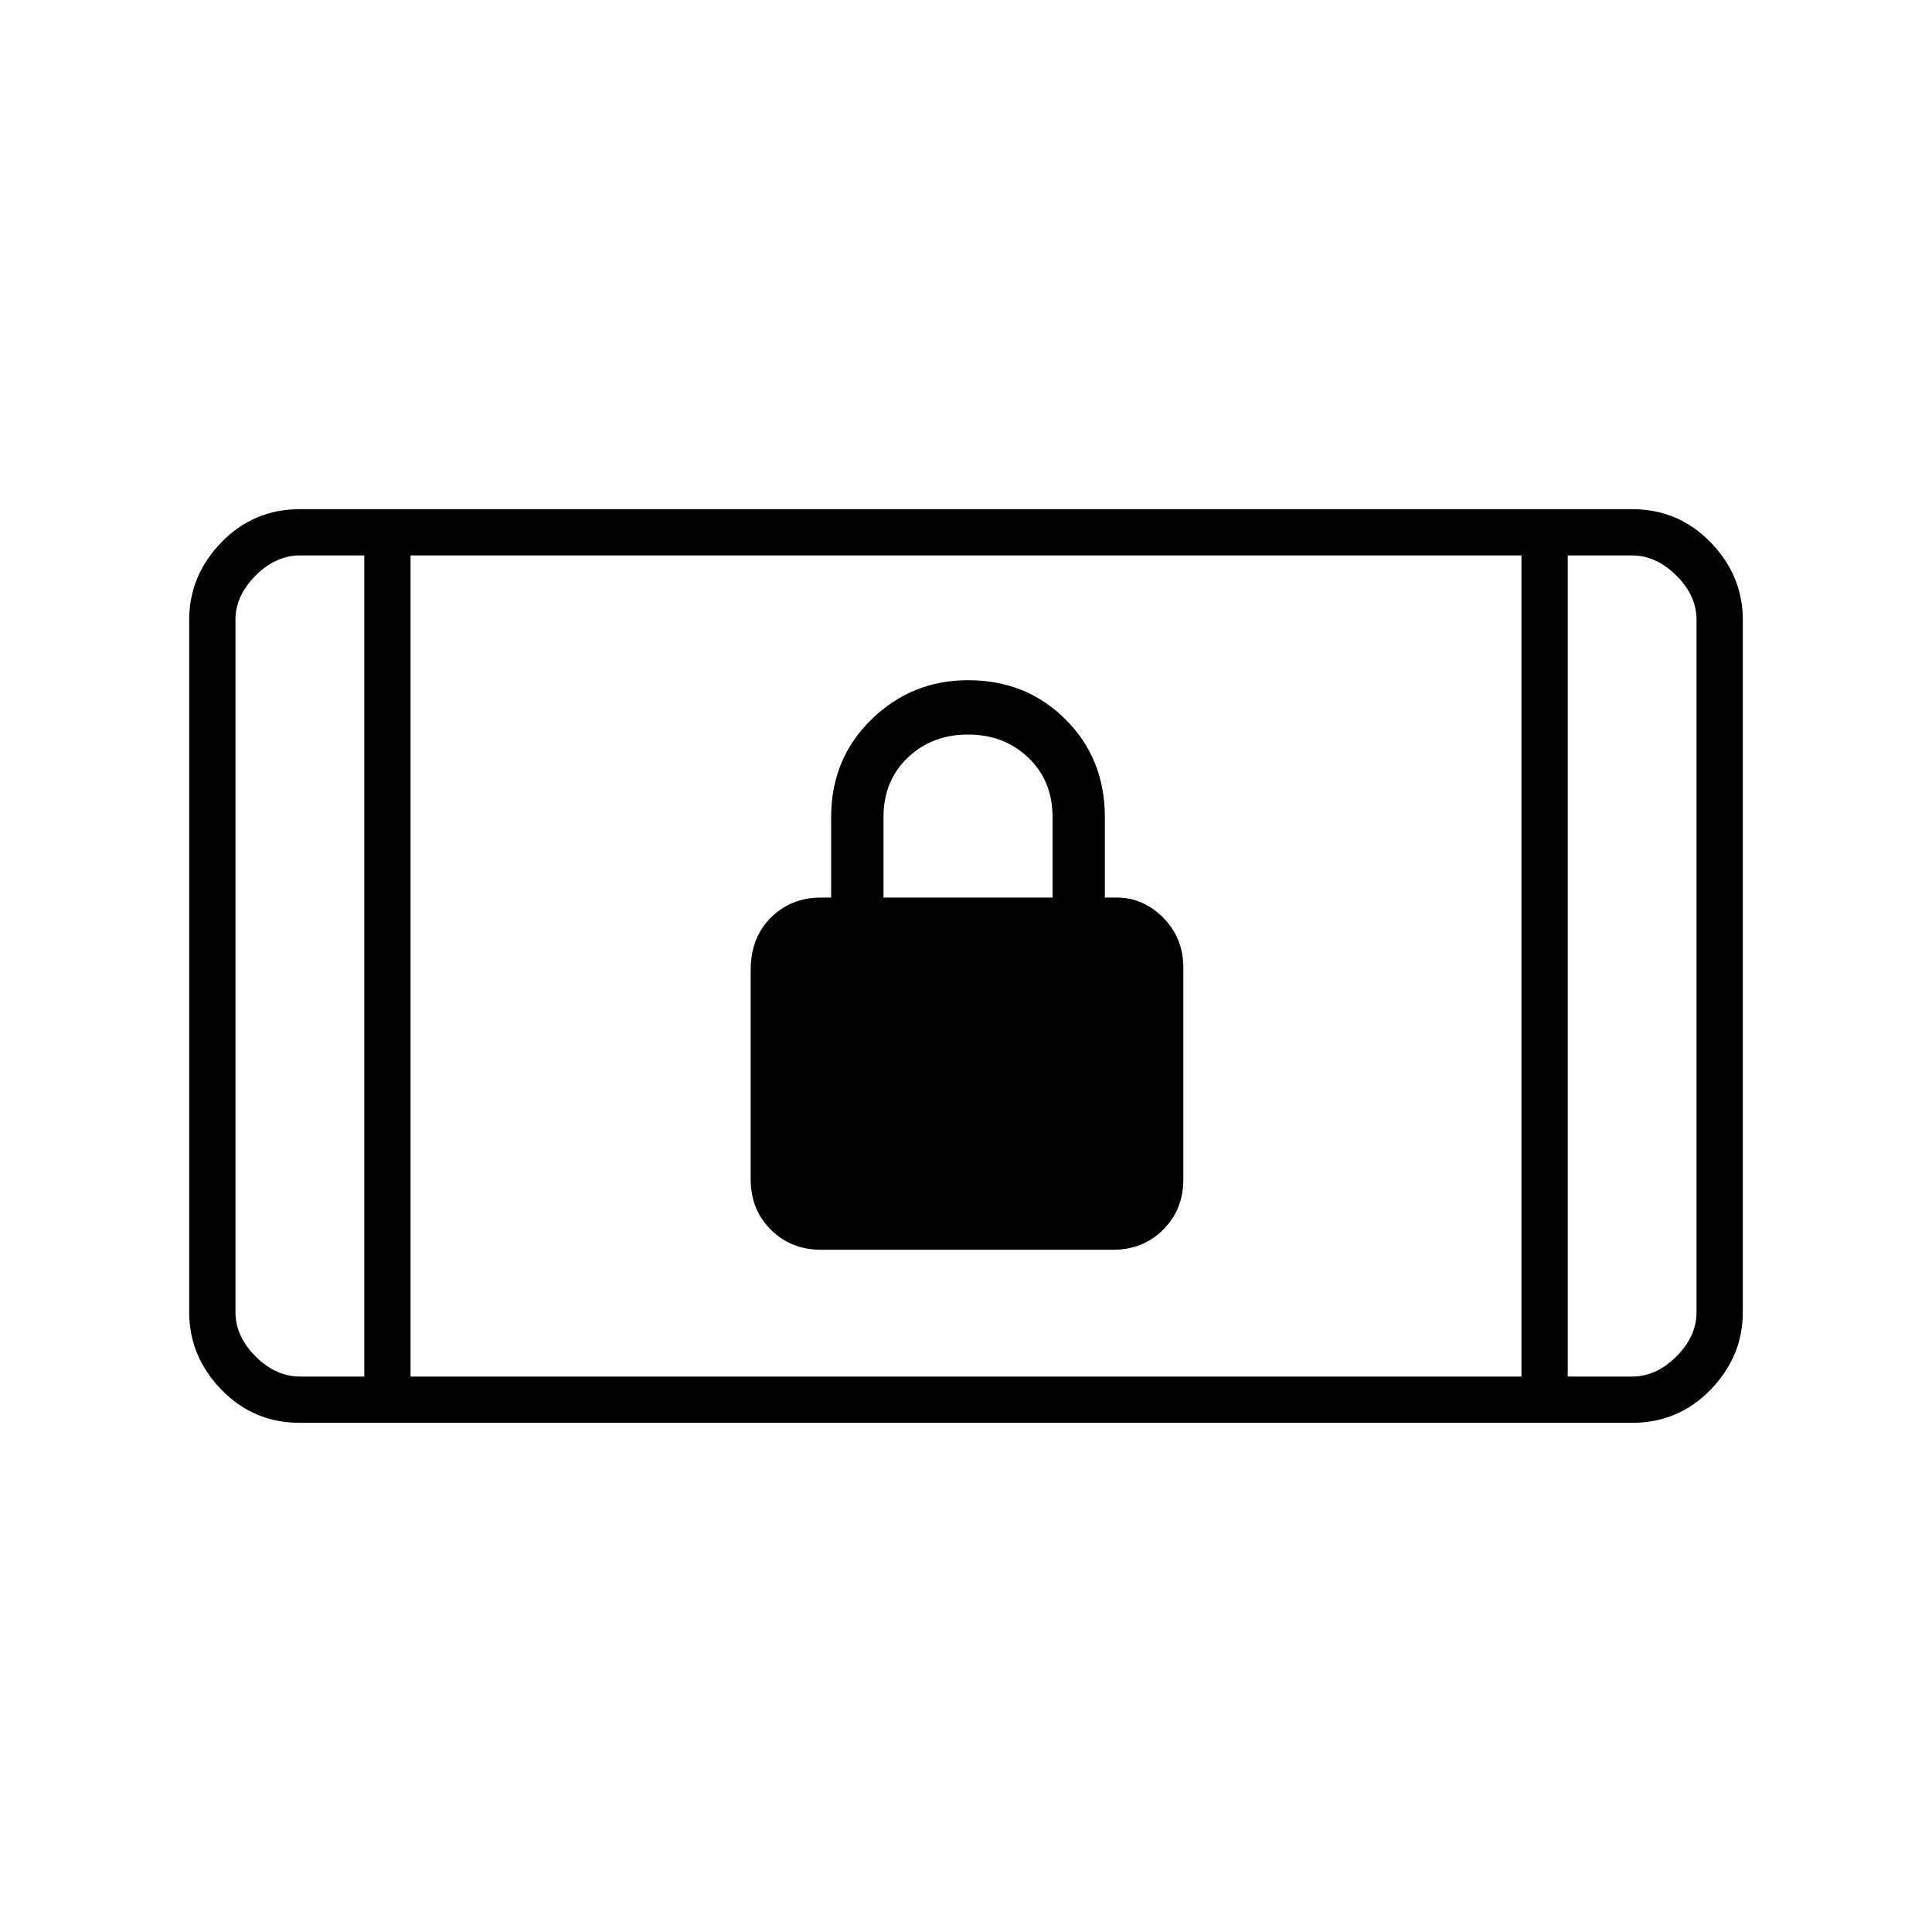 <svg xmlns="http://www.w3.org/2000/svg" height="40" width="40"><path d="M17 25.875q-.625 0-1.042-.417-.416-.416-.416-1.041v-4.334q0-.666.416-1.083.417-.417 1.042-.417h.208v-1.666q0-1.209.834-2.021.833-.813 2-.813 1.208 0 2.02.813.813.812.813 2.021v1.666h.25q.542 0 .958.417.417.417.417 1.042v4.375q0 .625-.417 1.041-.416.417-1.041.417Zm1.292-7.292h3.5v-1.666q0-.75-.5-1.229-.5-.48-1.25-.48t-1.25.48q-.5.479-.5 1.229ZM6.208 29.458q-.958 0-1.625-.687-.666-.688-.666-1.604V12.833q0-.916.666-1.604.667-.687 1.625-.687h27.584q.958 0 1.625.687.666.688.666 1.604v14.334q0 .916-.666 1.604-.667.687-1.625.687ZM8.5 28.5h23v-17h-23Zm-.958 0v-17H6.208q-.5 0-.916.417-.417.416-.417.916v14.334q0 .5.417.916.416.417.916.417Zm24.916 0h1.334q.5 0 .916-.417.417-.416.417-.916V12.833q0-.5-.417-.916-.416-.417-.916-.417h-1.334Zm2.667-17h-2.667 2.667Zm-30.25 0h2.667-2.667Z"/></svg>